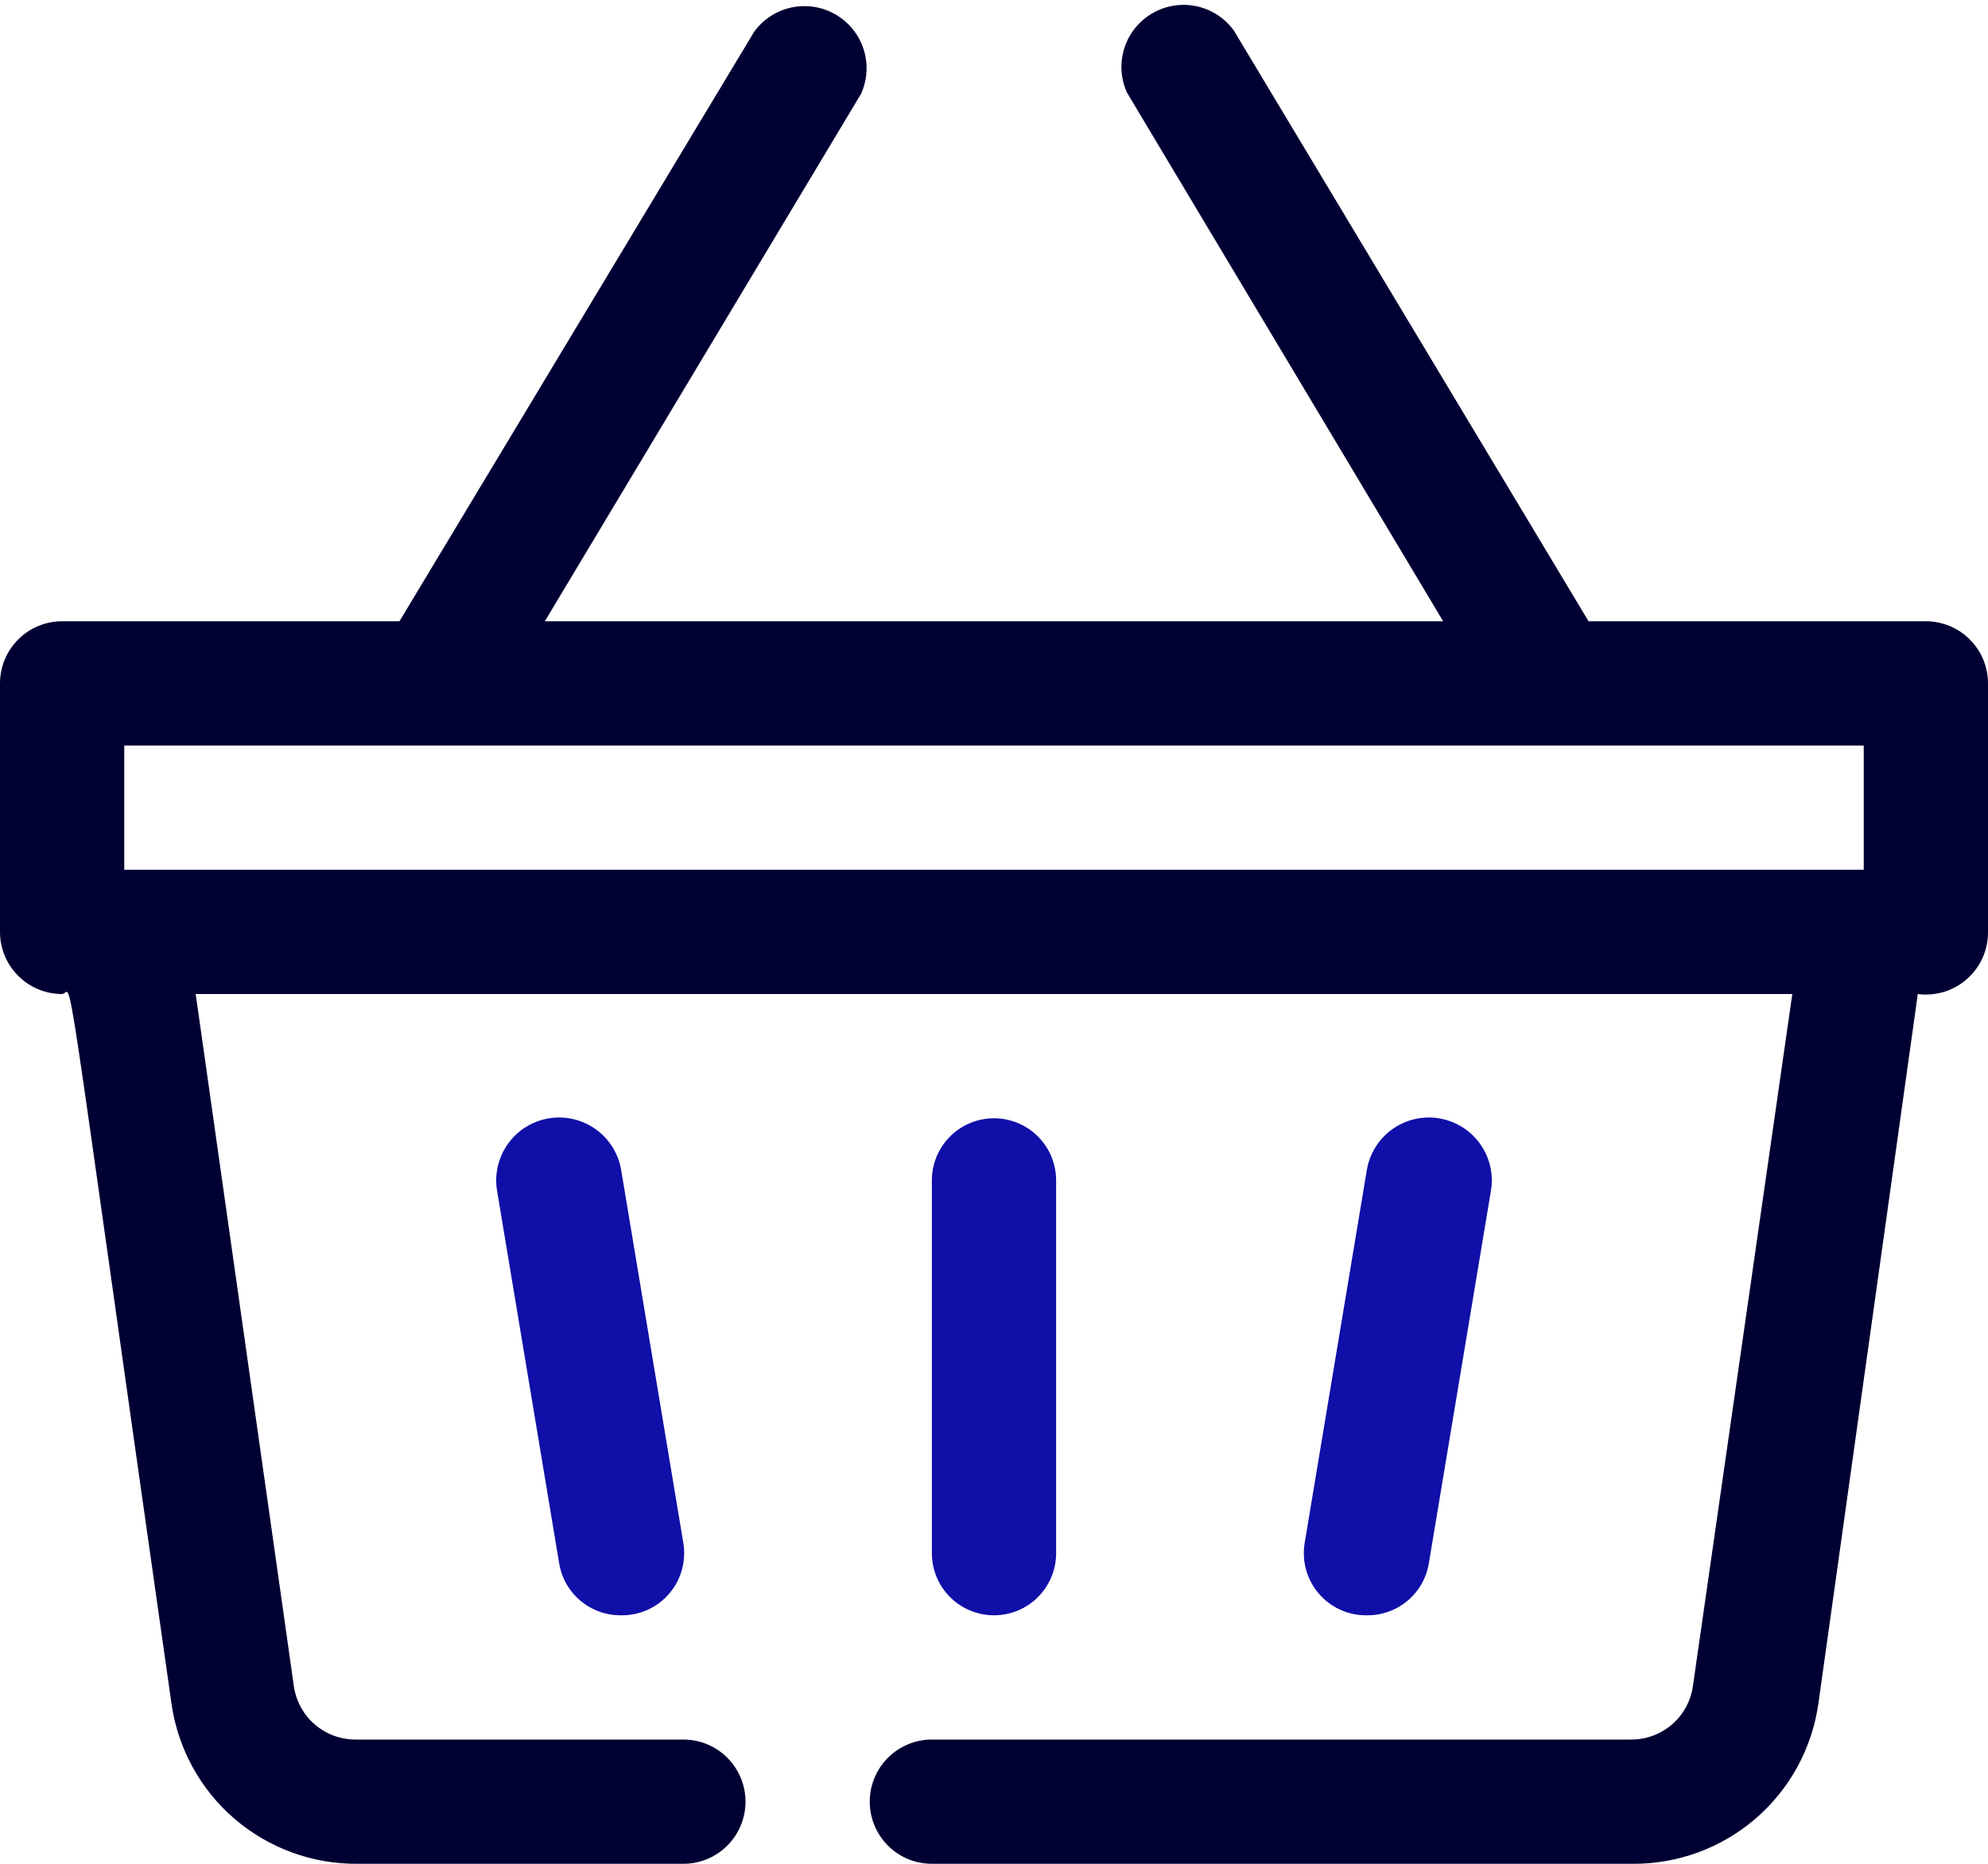 <svg width="32" height="30" viewBox="0 0 32 30" fill="none" xmlns="http://www.w3.org/2000/svg">
<path d="M31 10H25.57L19.86 0.49C19.714 0.29 19.5 0.151 19.258 0.1C19.015 0.049 18.763 0.089 18.549 0.214C18.335 0.338 18.174 0.537 18.099 0.773C18.023 1.009 18.038 1.264 18.14 1.49L23.23 10H8.77L13.86 1.51C13.962 1.284 13.977 1.029 13.901 0.793C13.826 0.557 13.665 0.358 13.451 0.234C13.237 0.109 12.985 0.069 12.742 0.12C12.5 0.171 12.286 0.31 12.14 0.51L6.43 10H1C0.735 10 0.48 10.105 0.293 10.293C0.105 10.48 0 10.735 0 11L0 15C0 15.265 0.105 15.52 0.293 15.707C0.48 15.895 0.735 16 1 16C1.19 16 0.95 14.73 2.76 27.42C2.862 28.141 3.222 28.8 3.774 29.275C4.326 29.749 5.032 30.007 5.76 30H11C11.265 30 11.52 29.895 11.707 29.707C11.895 29.52 12 29.265 12 29C12 28.735 11.895 28.48 11.707 28.293C11.52 28.105 11.265 28 11 28H5.73C5.487 28.002 5.252 27.916 5.068 27.758C4.884 27.6 4.764 27.38 4.73 27.14L3.15 16H28.85L27.25 27.14C27.216 27.38 27.096 27.6 26.912 27.758C26.728 27.916 26.493 28.002 26.25 28H15C14.735 28 14.48 28.105 14.293 28.293C14.105 28.48 14 28.735 14 29C14 29.265 14.105 29.52 14.293 29.707C14.48 29.895 14.735 30 15 30H26.27C26.998 30.007 27.704 29.749 28.256 29.275C28.808 28.8 29.168 28.141 29.27 27.42L30.87 16C31.012 16.019 31.156 16.006 31.293 15.965C31.43 15.923 31.556 15.852 31.663 15.757C31.77 15.662 31.855 15.546 31.914 15.415C31.972 15.285 32.001 15.143 32 15V11C32 10.735 31.895 10.48 31.707 10.293C31.52 10.105 31.265 10 31 10ZM2 14V12H30V14H2Z" fill="#000033"/>
<path d="M16 26C15.735 26 15.48 25.895 15.293 25.707C15.105 25.52 15 25.265 15 25V19C15 18.735 15.105 18.48 15.293 18.293C15.48 18.105 15.735 18 16 18C16.265 18 16.52 18.105 16.707 18.293C16.895 18.48 17 18.735 17 19V25C17 25.265 16.895 25.52 16.707 25.707C16.52 25.895 16.265 26 16 26Z" fill="#100FA8"/>
<path d="M10 26C9.76 26.003 9.528 25.92 9.344 25.766C9.16 25.612 9.038 25.397 9 25.16L8 19.16C7.979 19.029 7.984 18.895 8.015 18.765C8.046 18.636 8.102 18.514 8.18 18.406C8.258 18.298 8.356 18.207 8.47 18.137C8.583 18.068 8.709 18.021 8.84 18C8.971 17.979 9.106 17.984 9.235 18.015C9.364 18.046 9.486 18.102 9.594 18.18C9.702 18.258 9.793 18.356 9.863 18.47C9.932 18.583 9.979 18.709 10 18.84L11 24.84C11.023 24.984 11.015 25.131 10.975 25.272C10.936 25.412 10.866 25.543 10.77 25.653C10.675 25.764 10.557 25.852 10.424 25.912C10.29 25.972 10.146 26.002 10 26Z" fill="#100FA8"/>
<path d="M22 26C21.854 26.002 21.71 25.972 21.577 25.912C21.444 25.852 21.325 25.764 21.23 25.653C21.135 25.543 21.065 25.412 21.025 25.272C20.985 25.131 20.977 24.984 21 24.84L22 18.84C22.043 18.575 22.189 18.337 22.406 18.18C22.624 18.022 22.895 17.958 23.16 18C23.425 18.043 23.663 18.189 23.82 18.406C23.978 18.624 24.043 18.895 24 19.16L23 25.16C22.962 25.397 22.84 25.612 22.656 25.766C22.473 25.92 22.24 26.003 22 26Z" fill="#100FA8"/>
</svg>
